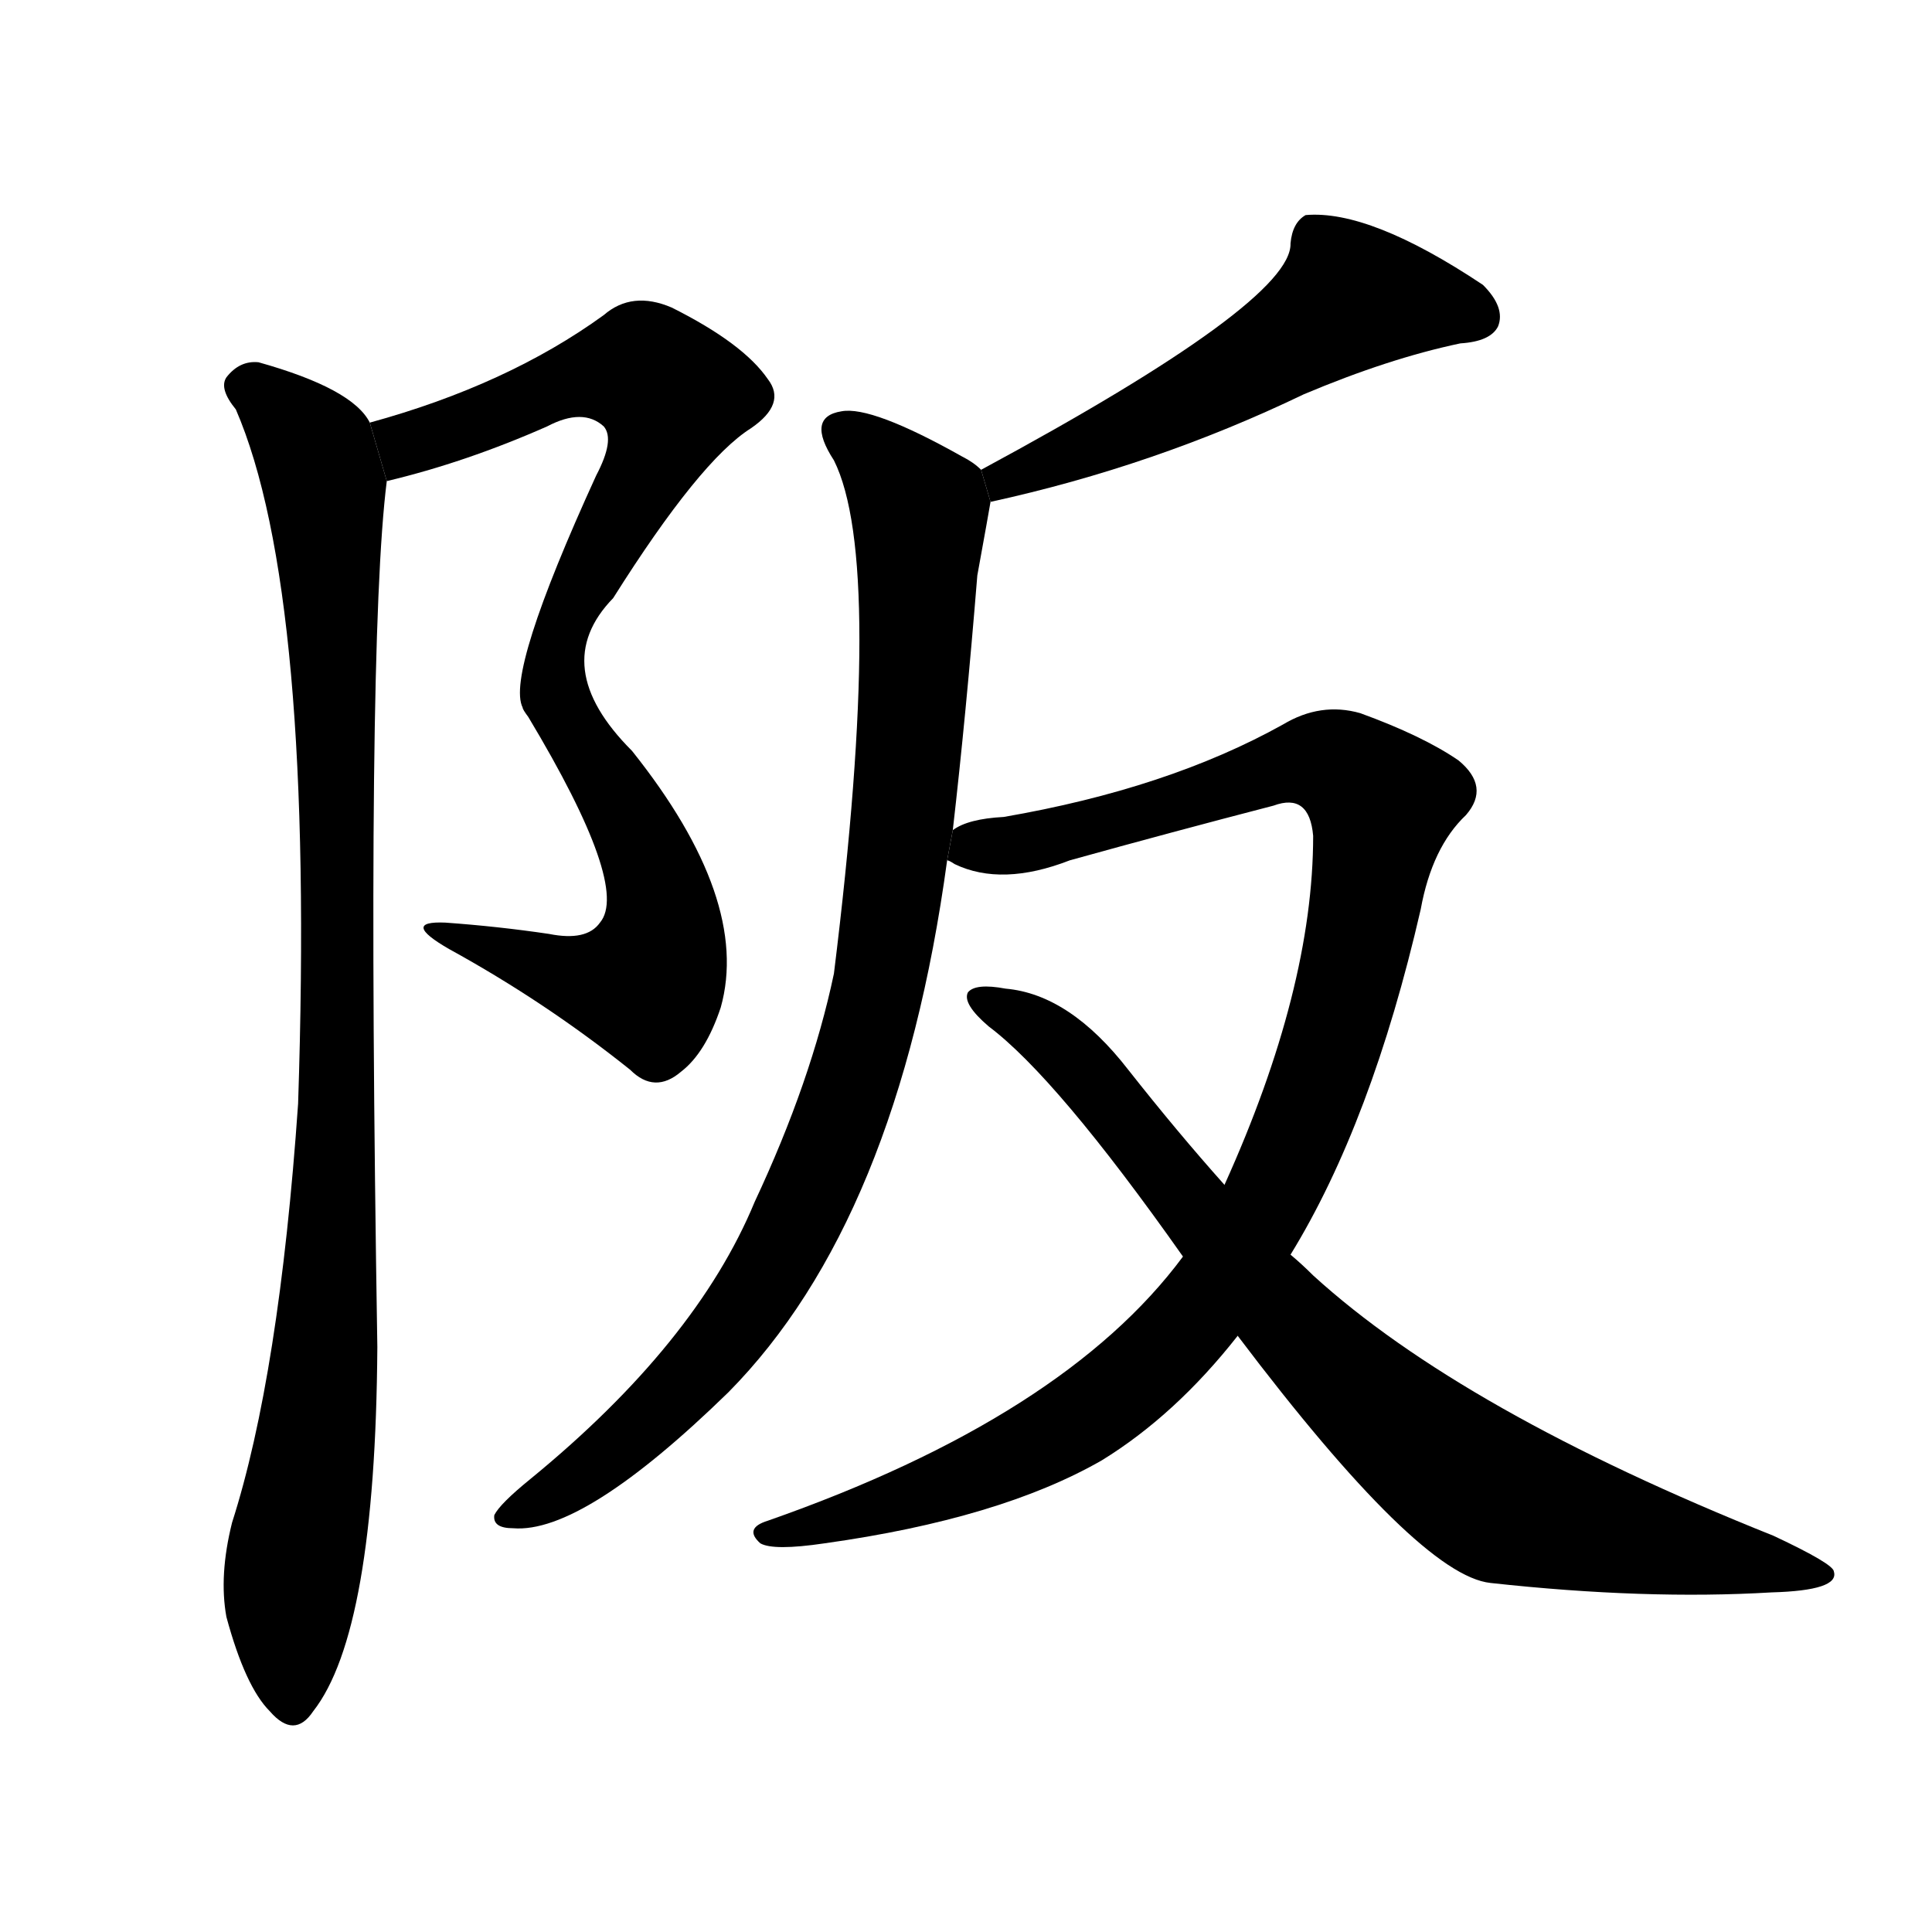 <svg version="1.1" viewBox="0 0 1024 1024" xmlns="http://www.w3.org/2000/svg">
  <g stroke="black" stroke-dasharray="1,1" stroke-width="1" transform="scale(4, 4)">
  </g>
  <g transform="scale(1, -1) translate(0, -900)">
    <style type="text/css">
      
        @keyframes keyframes0 {
          from {
            stroke: blue;
            stroke-dashoffset: 868;
            stroke-width: 128;
          }
          74% {
            animation-timing-function: step-end;
            stroke: blue;
            stroke-dashoffset: 0;
            stroke-width: 128;
          }
          to {
            stroke: black;
            stroke-width: 1024;
          }
        }
        #make-me-a-hanzi-animation-0 {
          animation: keyframes0 0.956s both;
          animation-delay: 0s;
          animation-timing-function: linear;
        }
      
        @keyframes keyframes1 {
          from {
            stroke: blue;
            stroke-dashoffset: 970;
            stroke-width: 128;
          }
          76% {
            animation-timing-function: step-end;
            stroke: blue;
            stroke-dashoffset: 0;
            stroke-width: 128;
          }
          to {
            stroke: black;
            stroke-width: 1024;
          }
        }
        #make-me-a-hanzi-animation-1 {
          animation: keyframes1 1.039s both;
          animation-delay: 0.956s;
          animation-timing-function: linear;
        }
      
        @keyframes keyframes2 {
          from {
            stroke: blue;
            stroke-dashoffset: 540;
            stroke-width: 128;
          }
          64% {
            animation-timing-function: step-end;
            stroke: blue;
            stroke-dashoffset: 0;
            stroke-width: 128;
          }
          to {
            stroke: black;
            stroke-width: 1024;
          }
        }
        #make-me-a-hanzi-animation-2 {
          animation: keyframes2 0.689s both;
          animation-delay: 1.996s;
          animation-timing-function: linear;
        }
      
        @keyframes keyframes3 {
          from {
            stroke: blue;
            stroke-dashoffset: 918;
            stroke-width: 128;
          }
          75% {
            animation-timing-function: step-end;
            stroke: blue;
            stroke-dashoffset: 0;
            stroke-width: 128;
          }
          to {
            stroke: black;
            stroke-width: 1024;
          }
        }
        #make-me-a-hanzi-animation-3 {
          animation: keyframes3 0.997s both;
          animation-delay: 2.685s;
          animation-timing-function: linear;
        }
      
        @keyframes keyframes4 {
          from {
            stroke: blue;
            stroke-dashoffset: 1047;
            stroke-width: 128;
          }
          77% {
            animation-timing-function: step-end;
            stroke: blue;
            stroke-dashoffset: 0;
            stroke-width: 128;
          }
          to {
            stroke: black;
            stroke-width: 1024;
          }
        }
        #make-me-a-hanzi-animation-4 {
          animation: keyframes4 1.102s both;
          animation-delay: 3.682s;
          animation-timing-function: linear;
        }
      
        @keyframes keyframes5 {
          from {
            stroke: blue;
            stroke-dashoffset: 820;
            stroke-width: 128;
          }
          73% {
            animation-timing-function: step-end;
            stroke: blue;
            stroke-dashoffset: 0;
            stroke-width: 128;
          }
          to {
            stroke: black;
            stroke-width: 1024;
          }
        }
        #make-me-a-hanzi-animation-5 {
          animation: keyframes5 0.917s both;
          animation-delay: 4.784s;
          animation-timing-function: linear;
        }
      
    </style>
    
      <path d="M 318 411 Q 311 401 291 405 Q 264 409 236 411 Q 212 412 238 397 Q 289 369 334 333 Q 347 320 361 332 Q 374 342 382 366 Q 398 423 335 502 Q 290 547 325 583 Q 371 656 398 673 Q 417 686 407 699 Q 394 718 356 737 Q 335 746 320 733 Q 269 696 196 676 L 205 645 Q 247 655 290 674 Q 309 684 320 674 Q 326 667 316 648 Q 268 543 277 525 Q 277 524 280 520 Q 334 430 318 411 Z" fill="black"></path>
    
      <path d="M 196 676 Q 187 694 137 708 Q 127 709 120 700 Q 116 694 125 683 Q 167 586 158 315 Q 148 171 123 93 Q 116 65 120 43 Q 130 6 143 -7 Q 156 -22 166 -7 Q 199 35 200 186 Q 194 558 205 645 L 196 676 Z" fill="black"></path>
    
      <path d="M 525 634 Q 612 653 691 691 Q 736 710 774 718 Q 790 719 794 727 Q 798 737 786 749 Q 726 789 692 786 Q 685 782 684 771 Q 685 740 520 651 L 525 634 Z" fill="black"></path>
    
      <path d="M 505 460 Q 512 521 518 595 Q 524 628 525 634 L 520 651 Q 516 655 510 658 Q 462 685 446 682 Q 427 679 442 656 Q 469 602 442 384 Q 430 327 400 263 Q 369 188 281 116 Q 265 103 262 97 Q 261 90 272 90 Q 309 87 386 162 Q 476 253 502 444 L 505 460 Z" fill="black"></path>
    
      <path d="M 684 235 Q 727 305 753 418 Q 759 451 777 468 Q 790 483 773 497 Q 754 510 721 522 Q 700 528 680 516 Q 619 482 532 467 Q 513 466 505 460 L 502 444 Q 503 444 506 442 Q 531 430 567 444 Q 621 459 675 473 Q 694 480 696 457 Q 696 376 649 272 L 627 234 Q 564 149 407 94 Q 394 90 403 82 Q 410 78 437 82 Q 530 95 584 126 Q 623 150 656 192 L 684 235 Z" fill="black"></path>
    
      <path d="M 656 192 Q 752 65 790 61 Q 872 52 939 56 Q 975 57 972 67 Q 972 71 940 86 Q 775 152 696 224 Q 690 230 684 235 L 649 272 Q 624 300 598 333 Q 567 373 533 376 Q 517 379 513 374 Q 510 368 524 356 Q 560 329 627 234 L 656 192 Z" fill="black"></path>
    
    
      <clipPath id="make-me-a-hanzi-clip-0">
        <path d="M 318 411 Q 311 401 291 405 Q 264 409 236 411 Q 212 412 238 397 Q 289 369 334 333 Q 347 320 361 332 Q 374 342 382 366 Q 398 423 335 502 Q 290 547 325 583 Q 371 656 398 673 Q 417 686 407 699 Q 394 718 356 737 Q 335 746 320 733 Q 269 696 196 676 L 205 645 Q 247 655 290 674 Q 309 684 320 674 Q 326 667 316 648 Q 268 543 277 525 Q 277 524 280 520 Q 334 430 318 411 Z"></path>
      </clipPath>
      <path clip-path="url(#make-me-a-hanzi-clip-0)" d="M 211 652 L 216 665 L 314 702 L 342 704 L 356 691 L 350 665 L 300 575 L 293 539 L 343 448 L 352 407 L 348 387 L 341 378 L 322 378 L 243 405" fill="none" id="make-me-a-hanzi-animation-0" stroke-dasharray="740 1480" stroke-linecap="round"></path>
    
      <clipPath id="make-me-a-hanzi-clip-1">
        <path d="M 196 676 Q 187 694 137 708 Q 127 709 120 700 Q 116 694 125 683 Q 167 586 158 315 Q 148 171 123 93 Q 116 65 120 43 Q 130 6 143 -7 Q 156 -22 166 -7 Q 199 35 200 186 Q 194 558 205 645 L 196 676 Z"></path>
      </clipPath>
      <path clip-path="url(#make-me-a-hanzi-clip-1)" d="M 131 695 L 162 667 L 172 643 L 178 532 L 176 223 L 154 60 L 155 -2" fill="none" id="make-me-a-hanzi-animation-1" stroke-dasharray="842 1684" stroke-linecap="round"></path>
    
      <clipPath id="make-me-a-hanzi-clip-2">
        <path d="M 525 634 Q 612 653 691 691 Q 736 710 774 718 Q 790 719 794 727 Q 798 737 786 749 Q 726 789 692 786 Q 685 782 684 771 Q 685 740 520 651 L 525 634 Z"></path>
      </clipPath>
      <path clip-path="url(#make-me-a-hanzi-clip-2)" d="M 783 732 L 719 743 L 618 682 L 546 651 L 534 651 L 532 641" fill="none" id="make-me-a-hanzi-animation-2" stroke-dasharray="412 824" stroke-linecap="round"></path>
    
      <clipPath id="make-me-a-hanzi-clip-3">
        <path d="M 505 460 Q 512 521 518 595 Q 524 628 525 634 L 520 651 Q 516 655 510 658 Q 462 685 446 682 Q 427 679 442 656 Q 469 602 442 384 Q 430 327 400 263 Q 369 188 281 116 Q 265 103 262 97 Q 261 90 272 90 Q 309 87 386 162 Q 476 253 502 444 L 505 460 Z"></path>
      </clipPath>
      <path clip-path="url(#make-me-a-hanzi-clip-3)" d="M 448 668 L 463 659 L 487 629 L 479 470 L 456 337 L 423 255 L 391 200 L 336 140 L 270 97" fill="none" id="make-me-a-hanzi-animation-3" stroke-dasharray="790 1580" stroke-linecap="round"></path>
    
      <clipPath id="make-me-a-hanzi-clip-4">
        <path d="M 684 235 Q 727 305 753 418 Q 759 451 777 468 Q 790 483 773 497 Q 754 510 721 522 Q 700 528 680 516 Q 619 482 532 467 Q 513 466 505 460 L 502 444 Q 503 444 506 442 Q 531 430 567 444 Q 621 459 675 473 Q 694 480 696 457 Q 696 376 649 272 L 627 234 Q 564 149 407 94 Q 394 90 403 82 Q 410 78 437 82 Q 530 95 584 126 Q 623 150 656 192 L 684 235 Z"></path>
      </clipPath>
      <path clip-path="url(#make-me-a-hanzi-clip-4)" d="M 506 447 L 554 454 L 697 497 L 717 490 L 732 472 L 720 400 L 694 312 L 672 263 L 633 201 L 586 157 L 546 132 L 478 104 L 408 87" fill="none" id="make-me-a-hanzi-animation-4" stroke-dasharray="919 1838" stroke-linecap="round"></path>
    
      <clipPath id="make-me-a-hanzi-clip-5">
        <path d="M 656 192 Q 752 65 790 61 Q 872 52 939 56 Q 975 57 972 67 Q 972 71 940 86 Q 775 152 696 224 Q 690 230 684 235 L 649 272 Q 624 300 598 333 Q 567 373 533 376 Q 517 379 513 374 Q 510 368 524 356 Q 560 329 627 234 L 656 192 Z"></path>
      </clipPath>
      <path clip-path="url(#make-me-a-hanzi-clip-5)" d="M 518 371 L 557 350 L 684 197 L 788 109 L 876 82 L 967 66" fill="none" id="make-me-a-hanzi-animation-5" stroke-dasharray="692 1384" stroke-linecap="round"></path>
    
  </g>
</svg>
